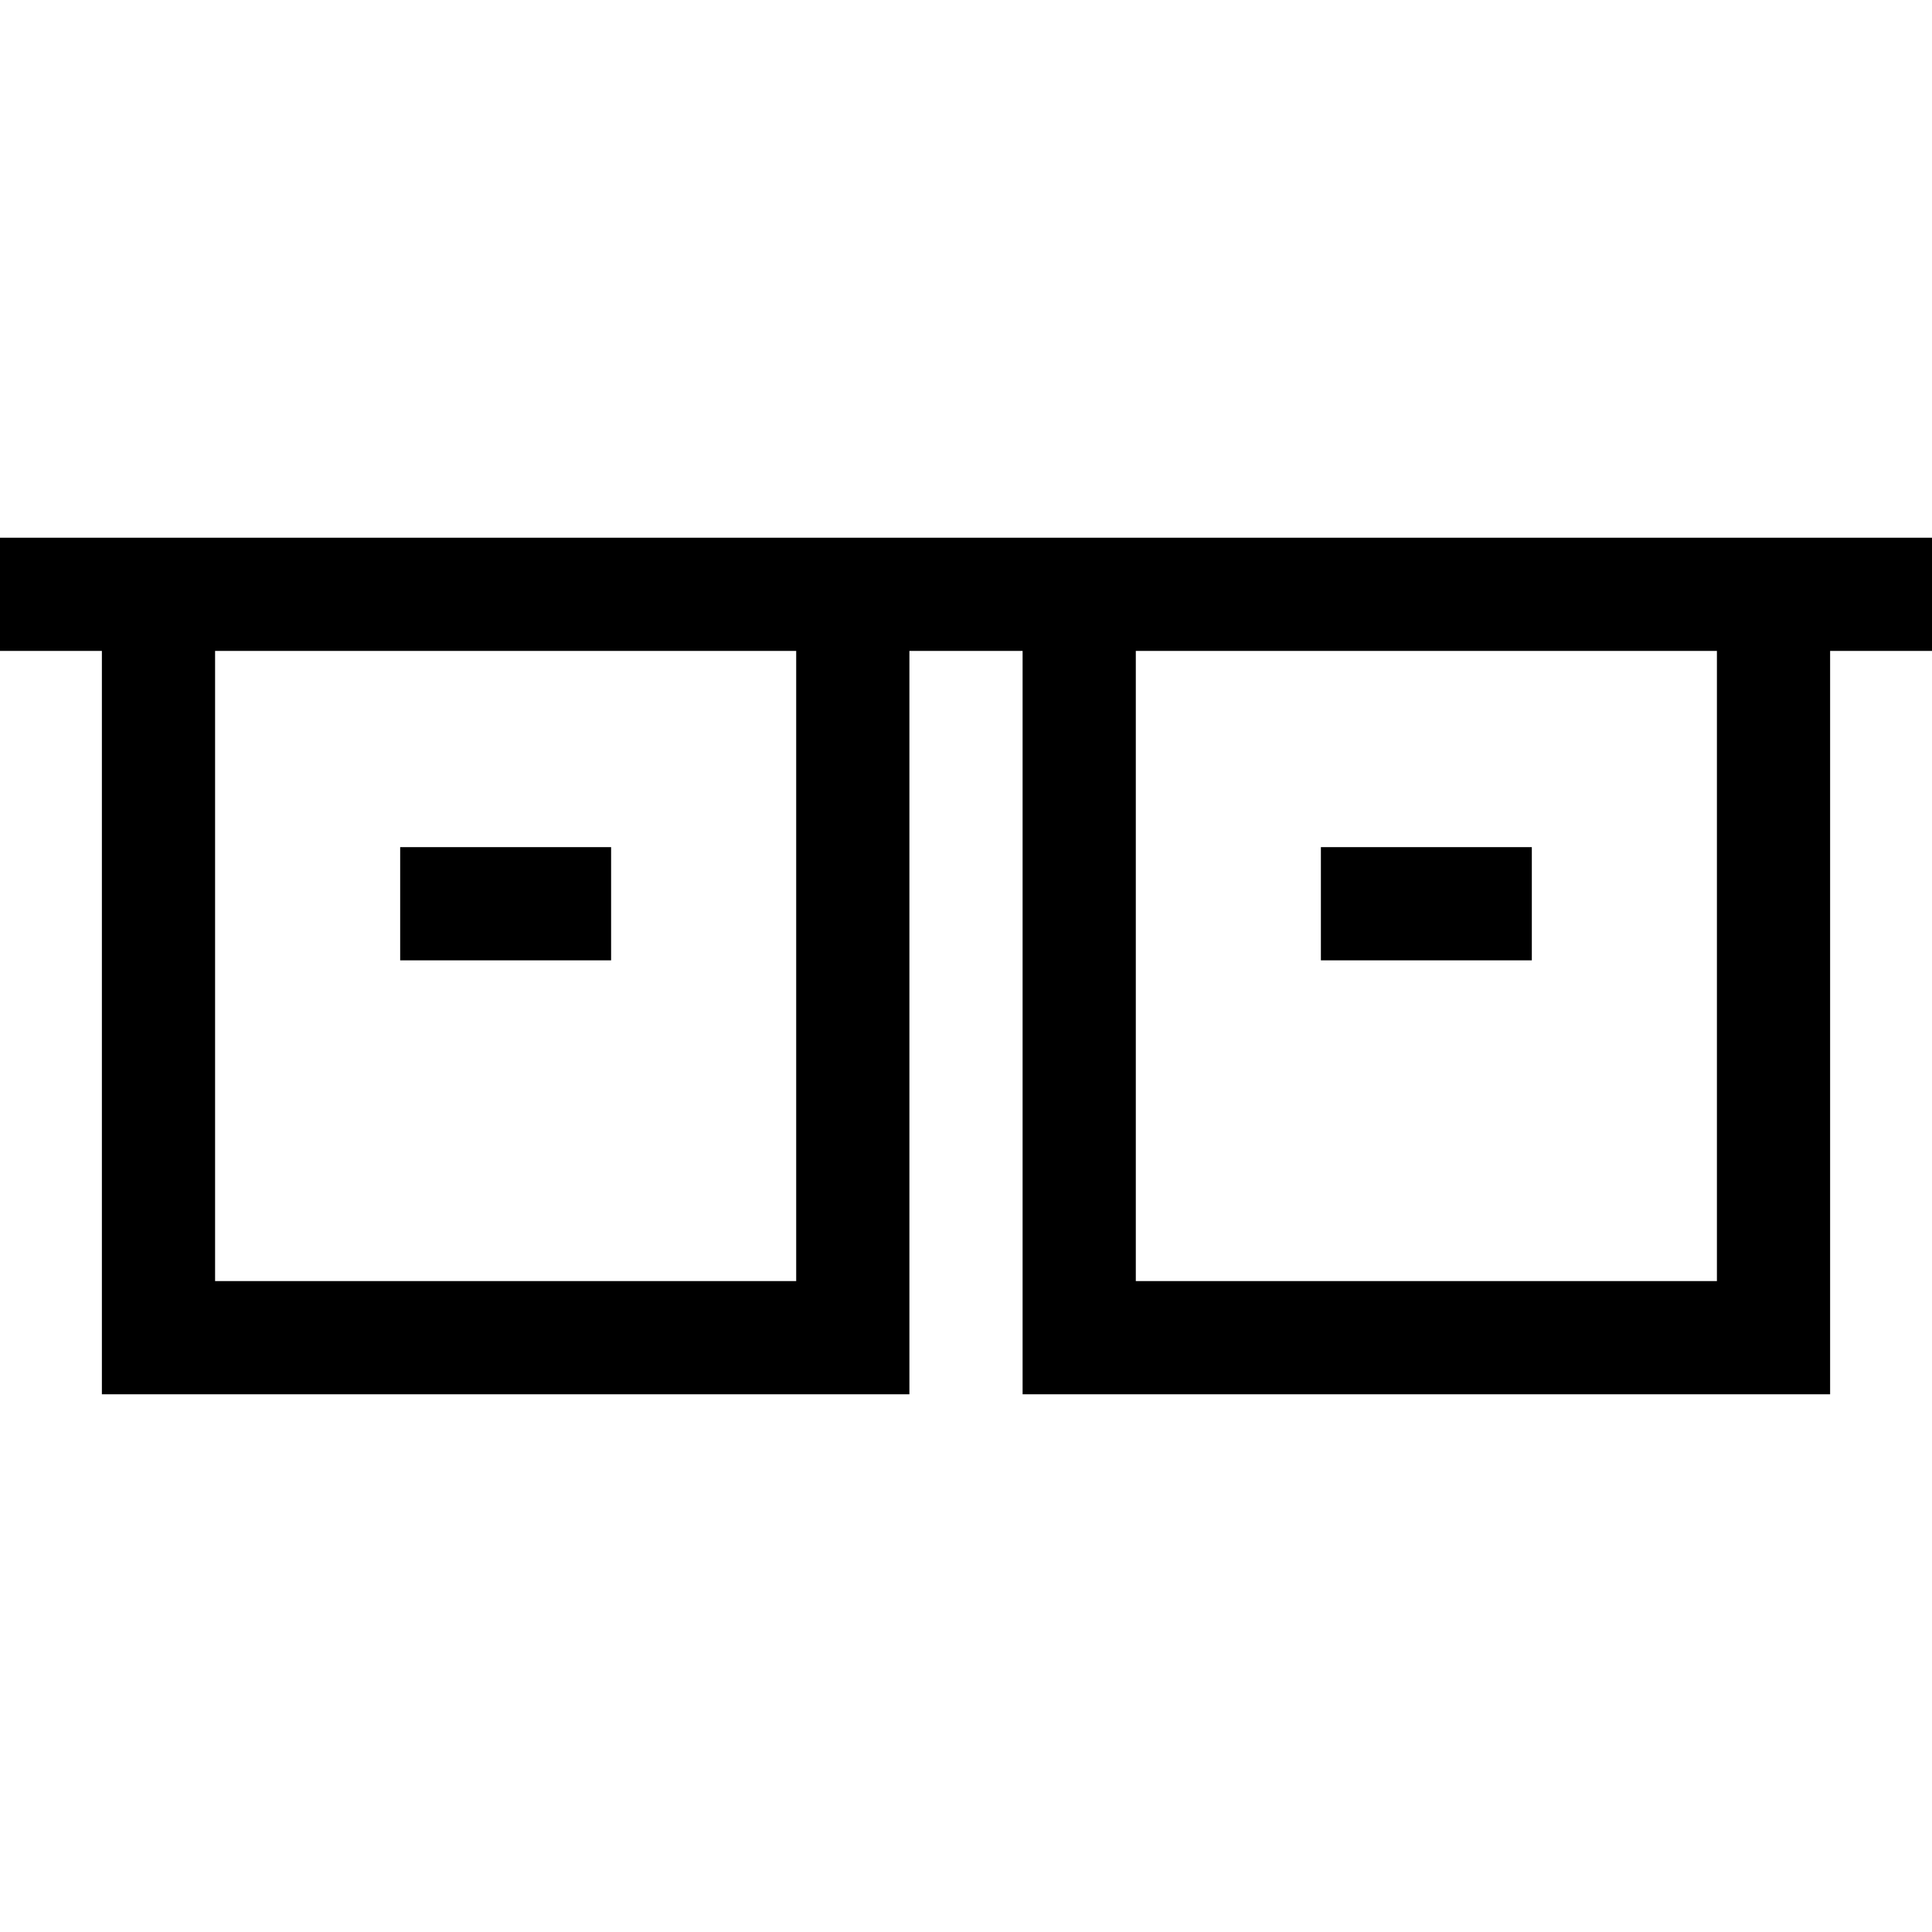 <svg id="Capa_1" enable-background="new 0 0 512 512" height="512" viewBox="0 0 512 512" width="512" xmlns="http://www.w3.org/2000/svg"><g id="XMLID_421_"><path id="XMLID_436_" d="m512 142.5h-512v30h27v197h214v-197h30v197h214v-197h27zm-301 197h-154v-167h154zm244 0h-154v-167h154z"/><path id="XMLID_441_" d="m106.05 224.5h55.899v30h-55.899z"/><path id="XMLID_442_" d="m350.05 224.5h55.9v30h-55.9z"/></g></svg>